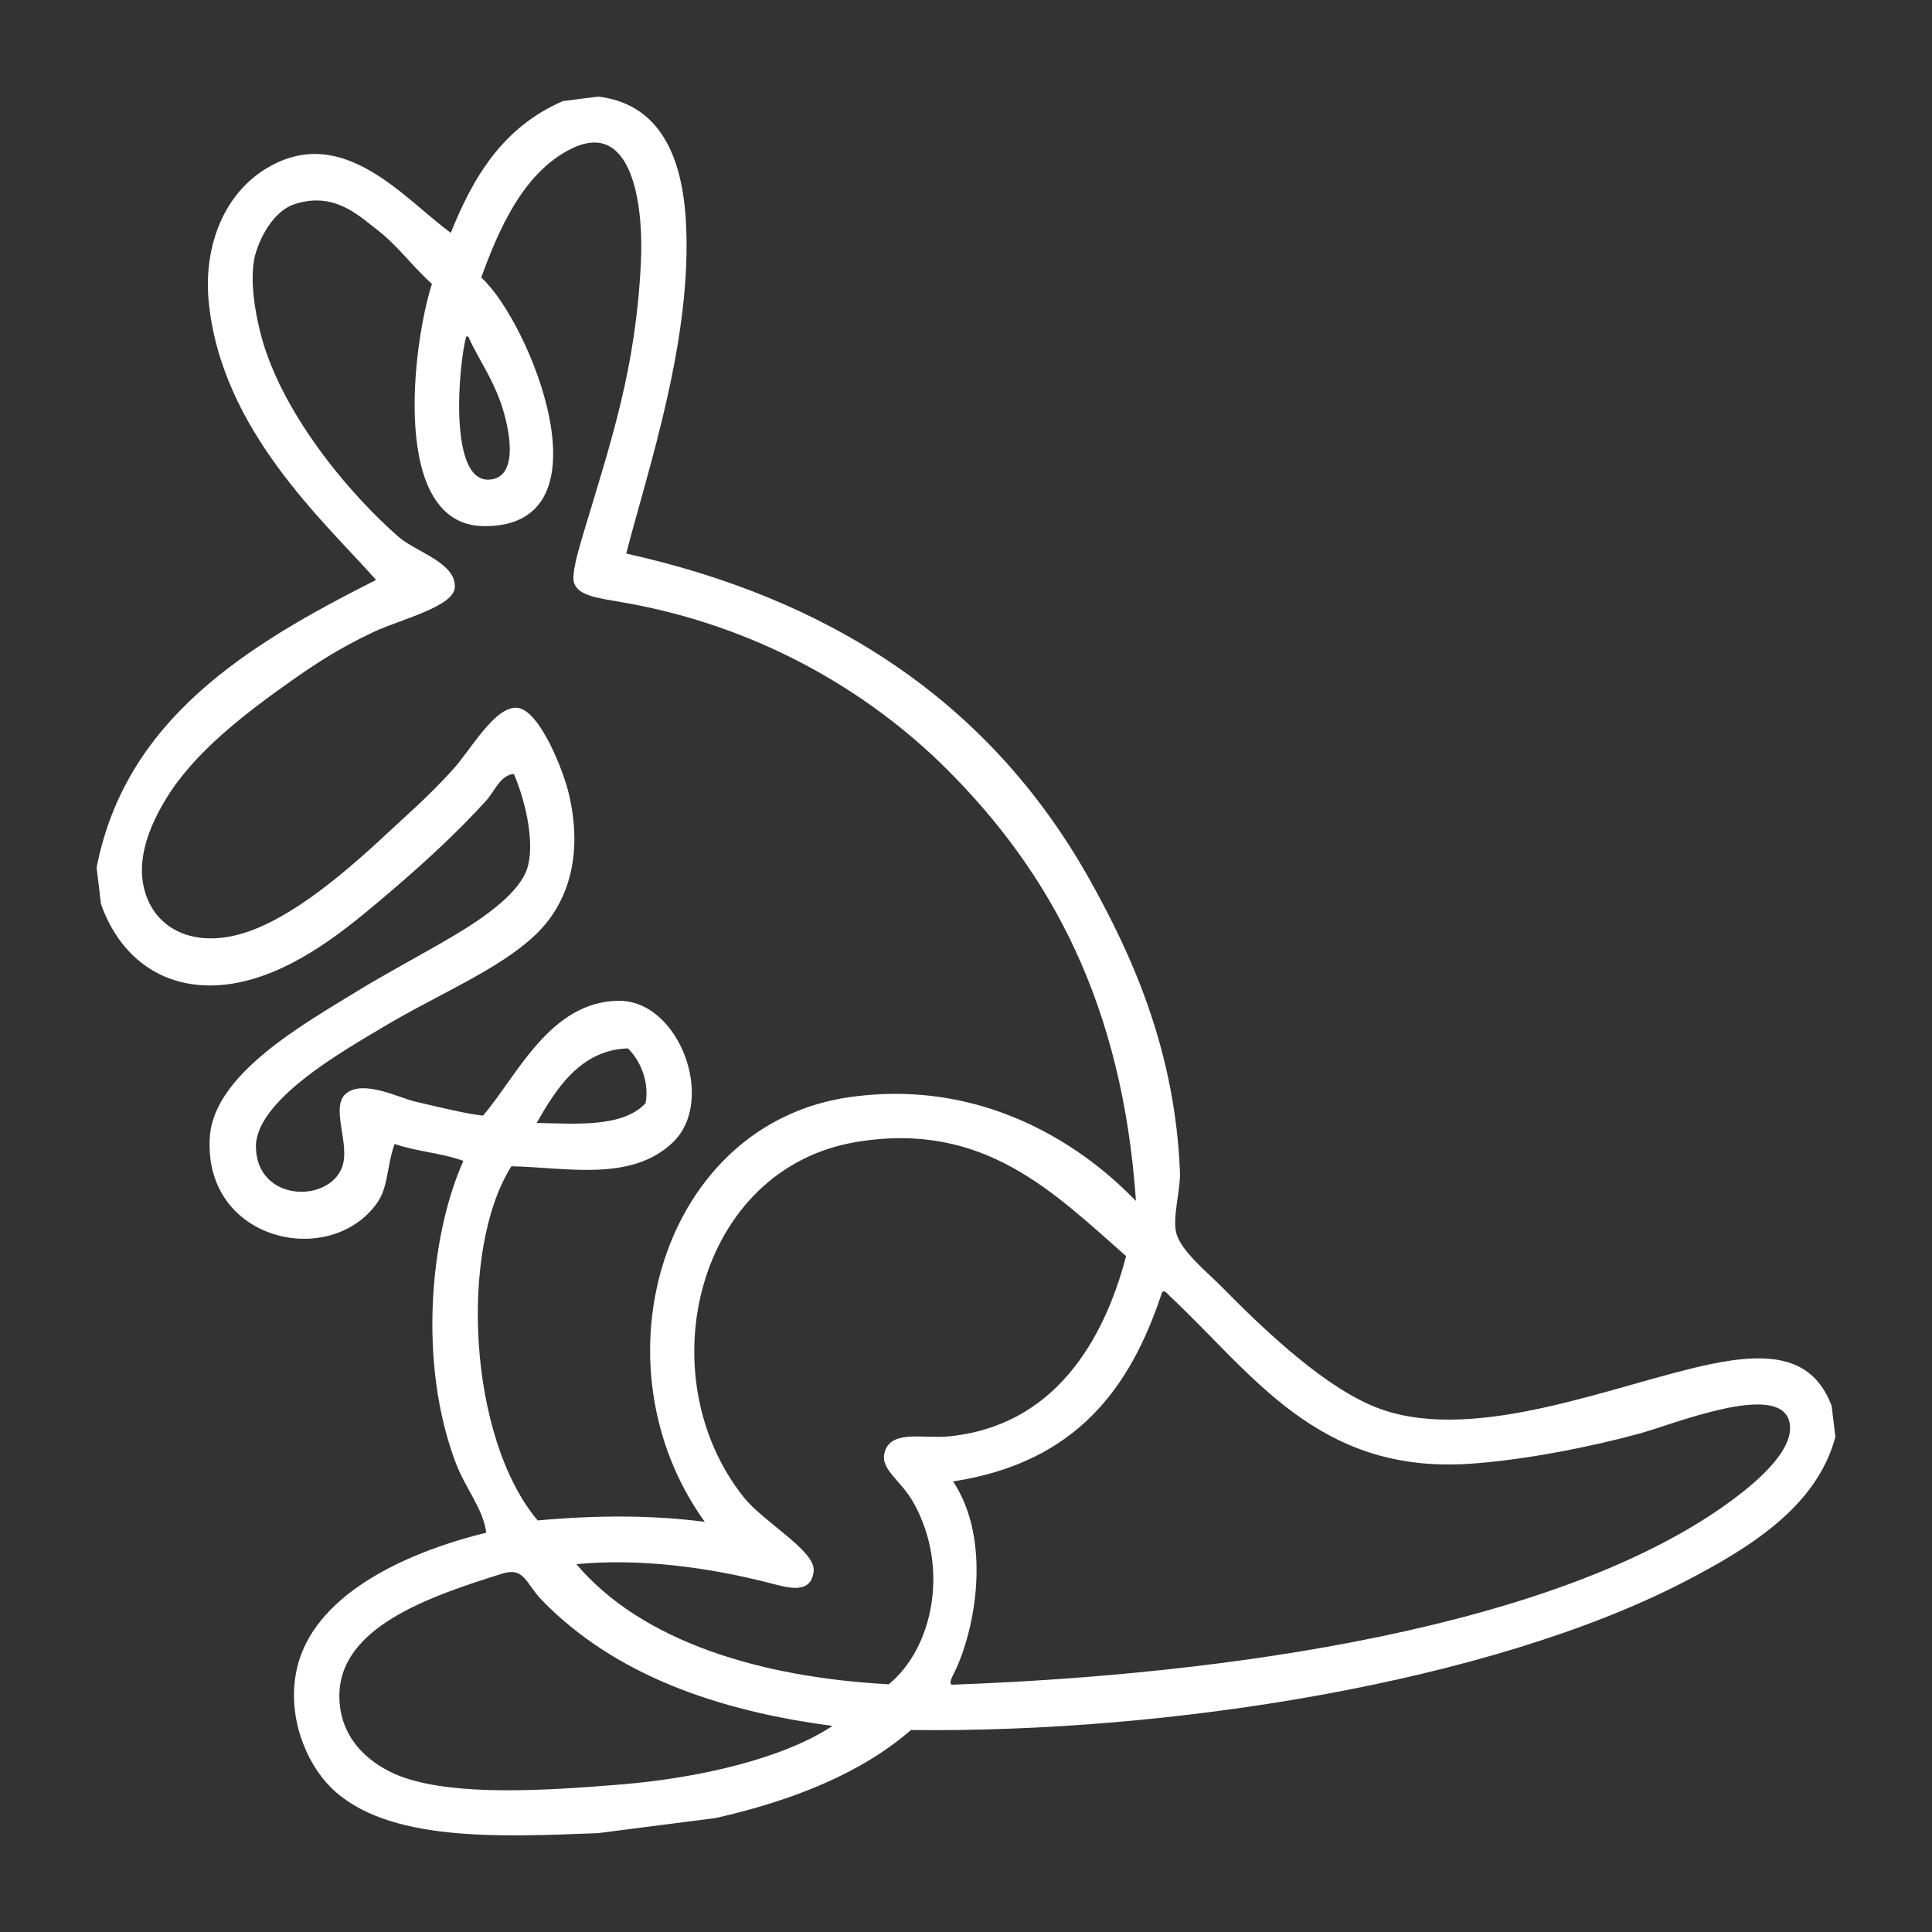 <?xml version="1.0" encoding="iso-8859-1"?>
<!DOCTYPE svg PUBLIC "-//W3C//DTD SVG 1.1//EN" "http://www.w3.org/Graphics/SVG/1.1/DTD/svg11.dtd">
<svg version="1.1" id="Icons" xmlns="http://www.w3.org/2000/svg" xmlns:xlink="http://www.w3.org/1999/xlink" x="0px" y="0px"
	 width="100%" height="100%" viewBox="0 0 100 100" style="enable-background:new 0 0 100 100;" xml:space="preserve">
<rect x="0" y="0" width="100" height="100" fill="#333333" stroke="none"/>
<path id="Gowalla__x28_alt_x29_" style="fill-rule:evenodd;clip-rule:evenodd;" fill="#FFFFFF" d="M29.132,5.234C29.75,5.153,30.362,5.073,30.974,5
	c2.837,0.348,4.289,2.568,4.523,6.376c0.378,6.108-1.978,12.98-3.084,17.276c10.348,2.296,18.698,7.5,23.93,16.775
	c2.375,4.215,4.484,9.086,4.731,15.235c0.033,0.935-0.391,2.315-0.195,3.137c0.215,0.93,1.601,2.042,2.355,2.804
	c2.278,2.32,5.5,5.372,8.259,6.342c5.024,1.767,12.196-1.319,17.005-2.329c3.221-0.675,5.356-0.354,6.307,2.148
	c0.065,0.536,0.13,1.07,0.195,1.606c-0.951,3.586-4.38,5.727-7.869,7.527c-10.054,5.179-26.559,7.809-39.979,7.648
	c-2.524,2.194-6.006,3.626-10.106,4.556c-2.03,0.261-4.068,0.522-6.098,0.783c-5.063,0.193-10.947,0.488-13.823-2.368
	c-1.315-1.306-2.298-3.755-1.758-6.144c0.833-3.706,5.35-5.949,9.801-7.039c-0.156-1.245-1.093-2.308-1.588-3.641
	c-1.926-5.098-1.347-11.688,0.404-15.603c-1.1-0.408-2.447-0.488-3.56-0.877c-0.423,1.211-0.312,2.229-0.924,3.078
	c-2.459,3.418-9.027,1.928-8.636-3.479c0.241-3.259,4.966-5.868,7.589-7.487c1.398-0.863,3.332-1.888,4.985-2.863
	c1.62-0.958,3.515-2.27,3.879-3.607c0.403-1.466-0.26-3.767-0.723-4.797c-0.697,0.066-0.989,0.896-1.419,1.371
	c-1.36,1.5-2.942,2.985-4.64,4.444c-2.187,1.872-4.621,3.98-7.484,4.81c-3.605,1.044-6.599-0.455-7.823-3.88
	C5.156,46.169,5.078,45.539,5,44.91c1.484-7.634,7.699-11.488,14.467-14.892c-2.688-3.033-8.031-7.775-8.668-14.434
	c-0.273-2.945,0.859-5.62,3.052-6.905c3.931-2.315,7.088,1.633,9.482,3.372C24.492,9.154,26.041,6.572,29.132,5.234z M49.04,39.846
	c-4.205-4.202-9.983-7.479-16.752-8.657c-1.328-0.236-2.33-0.336-2.57-1.004c-0.163-0.448,0.234-1.754,0.527-2.737
	c1.425-4.737,2.661-8.39,2.928-13.85c0.15-3.026-0.461-7.448-3.598-5.901c-2.545,1.25-3.808,4.321-4.667,6.669
	c2.46,2.195,6.912,12.934,0.131,12.867c-4.862-0.053-3.684-9.427-2.682-12.539c-1.119-1.011-1.751-1.981-2.942-2.884
	c-0.82-0.623-2.134-1.927-4.178-1.238c-1.25,0.416-1.972,2.148-2.095,2.931c-0.183,1.192,0.058,2.55,0.286,3.521
	c0.99,4.254,4.731,8.617,7.211,10.772c0.872,0.763,2.955,1.323,2.903,2.589c-0.027,1.011-2.786,1.666-4.179,2.315
	c-1.887,0.882-3.208,1.786-4.165,2.456c-2.655,1.867-5.154,3.82-6.599,6.182c-0.599,0.99-1.51,2.73-1.185,4.442
	c0.391,2.067,2.226,3.185,4.641,2.663c2.545-0.542,5.46-2.944,7.999-5.319c1.21-1.13,2.017-1.8,3.345-3.245
	c0.95-1.023,2.187-3.319,3.358-3.245c1.178,0.081,2.447,3.345,2.708,4.542c0.801,3.547-0.345,5.862-1.719,7.181
	c-1.933,1.853-5.017,3.064-8.049,4.883c-1.933,1.159-6.515,3.741-6.45,6.156c0.065,2.784,3.696,2.897,4.445,1.058
	c0.488-1.211-0.657-3.199,0.254-3.881c0.904-0.682,2.733,0.255,3.501,0.434c1.51,0.355,2.747,0.656,3.554,0.736
	c1.737-2,3.462-5.941,7.055-5.941c3.117,0,5.031,5.193,2.759,7.339c-2.154,2.055-5.545,1.279-8.344,1.225
	c-2.72,4.296-2.238,14.071,1.36,18.332c3.118-0.286,6.014-0.274,8.65,0.074c-5.891-8.176-2.213-20.655,7.555-21.993
	c8.682-1.197,14.025,4.671,14.761,5.379C58.092,51.962,54.383,45.198,49.04,39.846z M25.318,24.825
	c1.452-0.081,1.139-2.249,0.709-3.647c-0.456-1.493-1.25-2.575-1.731-3.626c-0.027-0.086-0.046-0.167-0.169-0.126
	C23.724,18.963,23.216,24.952,25.318,24.825z M27.778,58.125c1.888,0.026,4.438,0.274,5.636-1.023
	c0.215-1.139-0.312-2.27-0.917-2.837C30.03,54.339,28.748,56.418,27.778,58.125z M44.322,59.11
	c-8.246,1.371-10.849,12.05-5.838,18.373c1.035,1.305,3.736,2.79,3.631,3.827c-0.123,1.278-1.373,0.856-2.375,0.603
	c-3.118-0.796-6.665-1.266-9.905-0.951c3.404,4.022,9.56,5.861,16.166,6.216c2.265-1.853,3.163-5.968,1.314-9.346
	c-0.709-1.292-1.861-1.793-1.491-2.771c0.397-1.037,1.959-0.596,3.228-0.71c5.512-0.508,8.09-4.964,9.235-9.334
	C54.513,61.699,50.908,58.011,44.322,59.11z M49.333,76.679c2.037,3.078,1.126,7.754,0.052,9.916
	c-0.007,0.019-0.365,0.622-0.072,0.603c13.973-0.503,31.48-2.904,40.454-9.636c1.185-0.883,3.28-2.649,2.825-4.061
	c-0.638-1.959-5.955,0.208-7.692,0.689c-2.538,0.696-6.053,1.397-8.883,1.578c-7.823,0.503-11.187-4.675-15.457-8.671
	c-0.189-0.215-0.378-0.401-0.45-0.093C58.503,71.815,55.73,75.695,49.333,76.679z M28.045,82.821
	c-0.833-0.856-0.898-1.727-2.044-1.372c-3.774,1.186-8.506,2.776-8.435,6.417c0.04,2.422,1.979,3.686,3.385,4.155
	c2.72,0.916,7.061,0.682,11.128,0.348c4.283-0.348,8.545-1.399,11.012-3.038C37.137,88.555,31.787,86.681,28.045,82.821z"/>
</svg>
